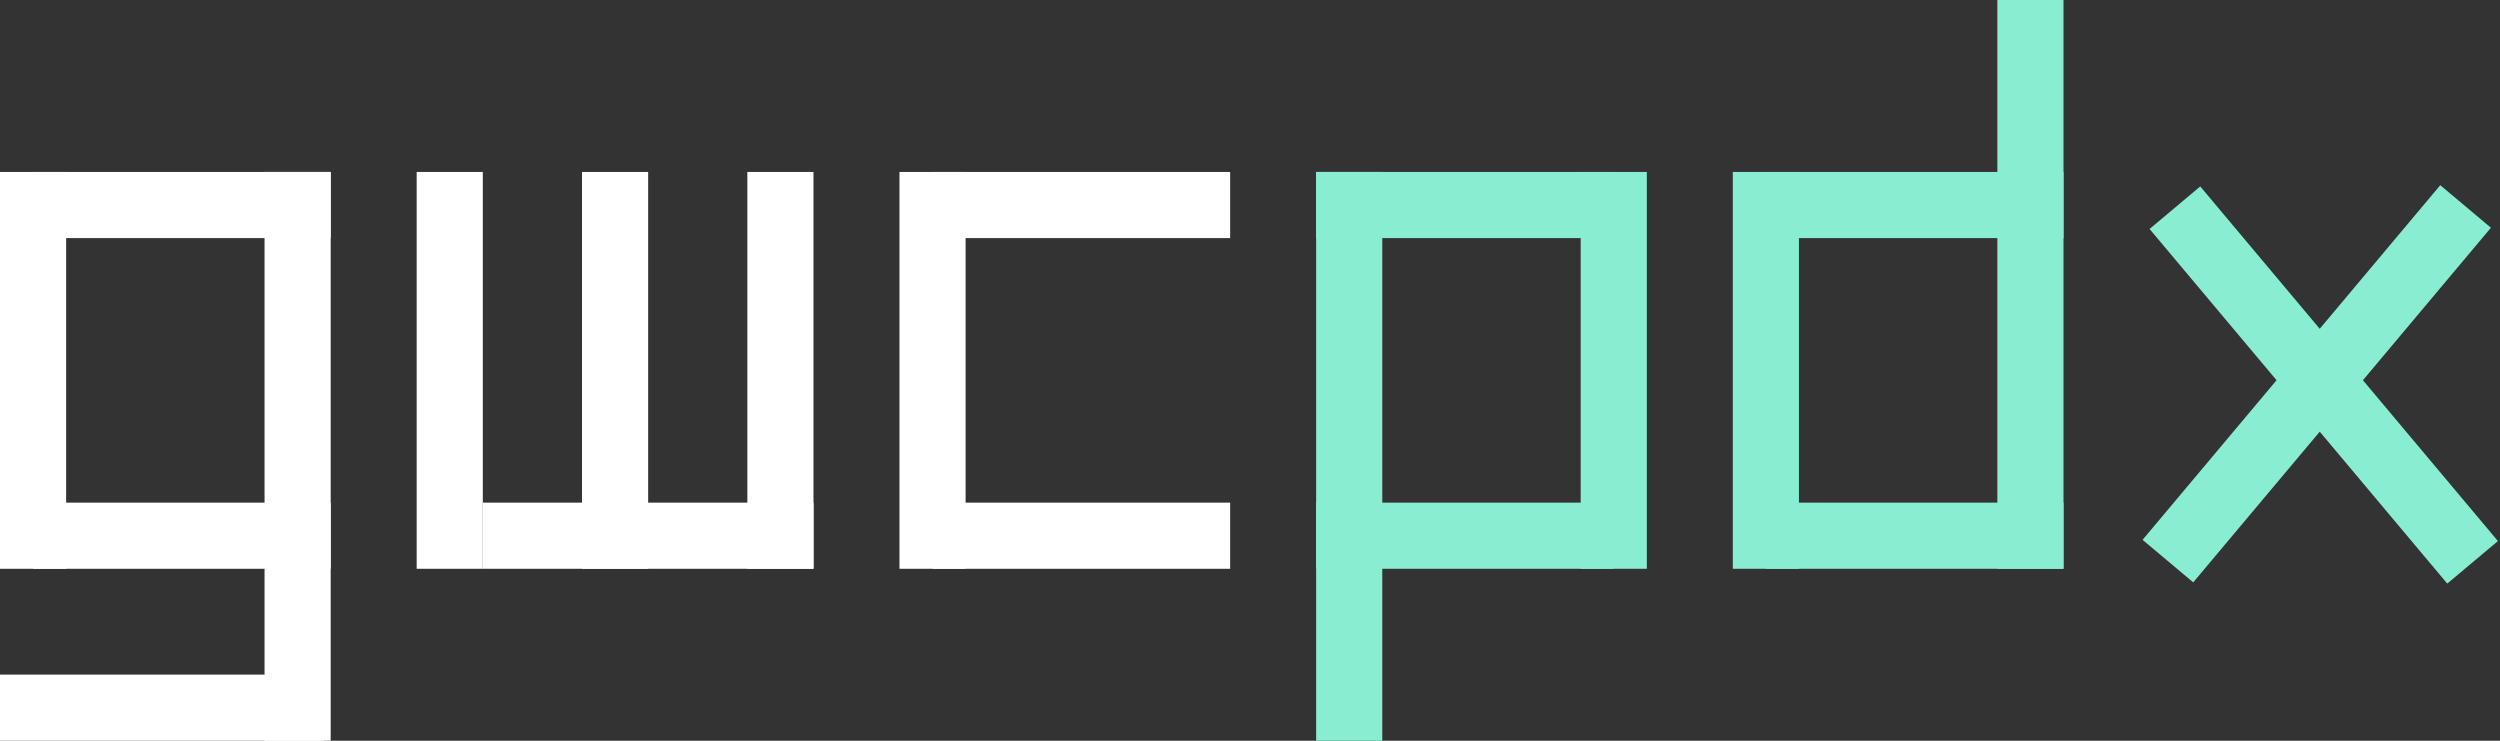 <svg width="378" height="112" viewBox="0 0 378 112" fill="none" xmlns="http://www.w3.org/2000/svg">
<rect x="0" y="0" width="378" height="112" fill="#333333" stroke="none"/>
<rect x="40" y="26" width="10" height="86" fill="white"/>
<rect y="26" width="10" height="60" fill="white"/>
<rect x="136" y="26" width="10" height="60" fill="white"/>
<rect x="63" y="26" width="10" height="60" fill="white"/>
<rect x="113" y="26" width="10" height="60" fill="white"/>
<rect x="88" y="26" width="10" height="60" fill="white"/>
<rect x="50" y="26" width="10" height="45" transform="rotate(90 50 26)" fill="white"/>
<rect x="186" y="26" width="10" height="45" transform="rotate(90 186 26)" fill="white"/>
<rect x="50" y="76" width="10" height="45" transform="rotate(90 50 76)" fill="white"/>
<rect x="186" y="76" width="10" height="45" transform="rotate(90 186 76)" fill="white"/>
<rect x="123" y="76" width="10" height="50" transform="rotate(90 123 76)" fill="white"/>
<rect x="49" y="102" width="10" height="49" transform="rotate(90 49 102)" fill="white"/>
<rect width="10" height="86" transform="matrix(-1 0 0 1 209 26)" fill="#89EED1"/>
<rect width="10" height="60" transform="matrix(-1 0 0 1 249 26)" fill="#89EED1"/>
<rect width="10" height="45" transform="matrix(4.01431e-08 1 1 -4.75968e-08 199 26)" fill="#89EED1"/>
<rect width="10" height="45" transform="matrix(4.01431e-08 1 1 -4.75968e-08 199 76)" fill="#89EED1"/>
<rect width="10" height="86" transform="matrix(1 0 0 -1 302 86)" fill="#89EED1"/>
<rect width="10" height="60" transform="matrix(1 0 0 -1 262 86)" fill="#89EED1"/>
<rect width="10" height="45" transform="matrix(-4.01431e-08 -1 -1 4.75968e-08 312 86)" fill="#89EED1"/>
<rect width="10" height="45" transform="matrix(-4.01431e-08 -1 -1 4.75968e-08 312 36)" fill="#89EED1"/>
<rect width="10" height="70" transform="matrix(0.766 -0.643 -0.643 -0.766 370.026 88.239)" fill="#89EED1"/>
<rect width="10" height="70" transform="matrix(0.766 0.643 0.643 -0.766 323.957 81.623)" fill="#89EED1"/>
</svg>
